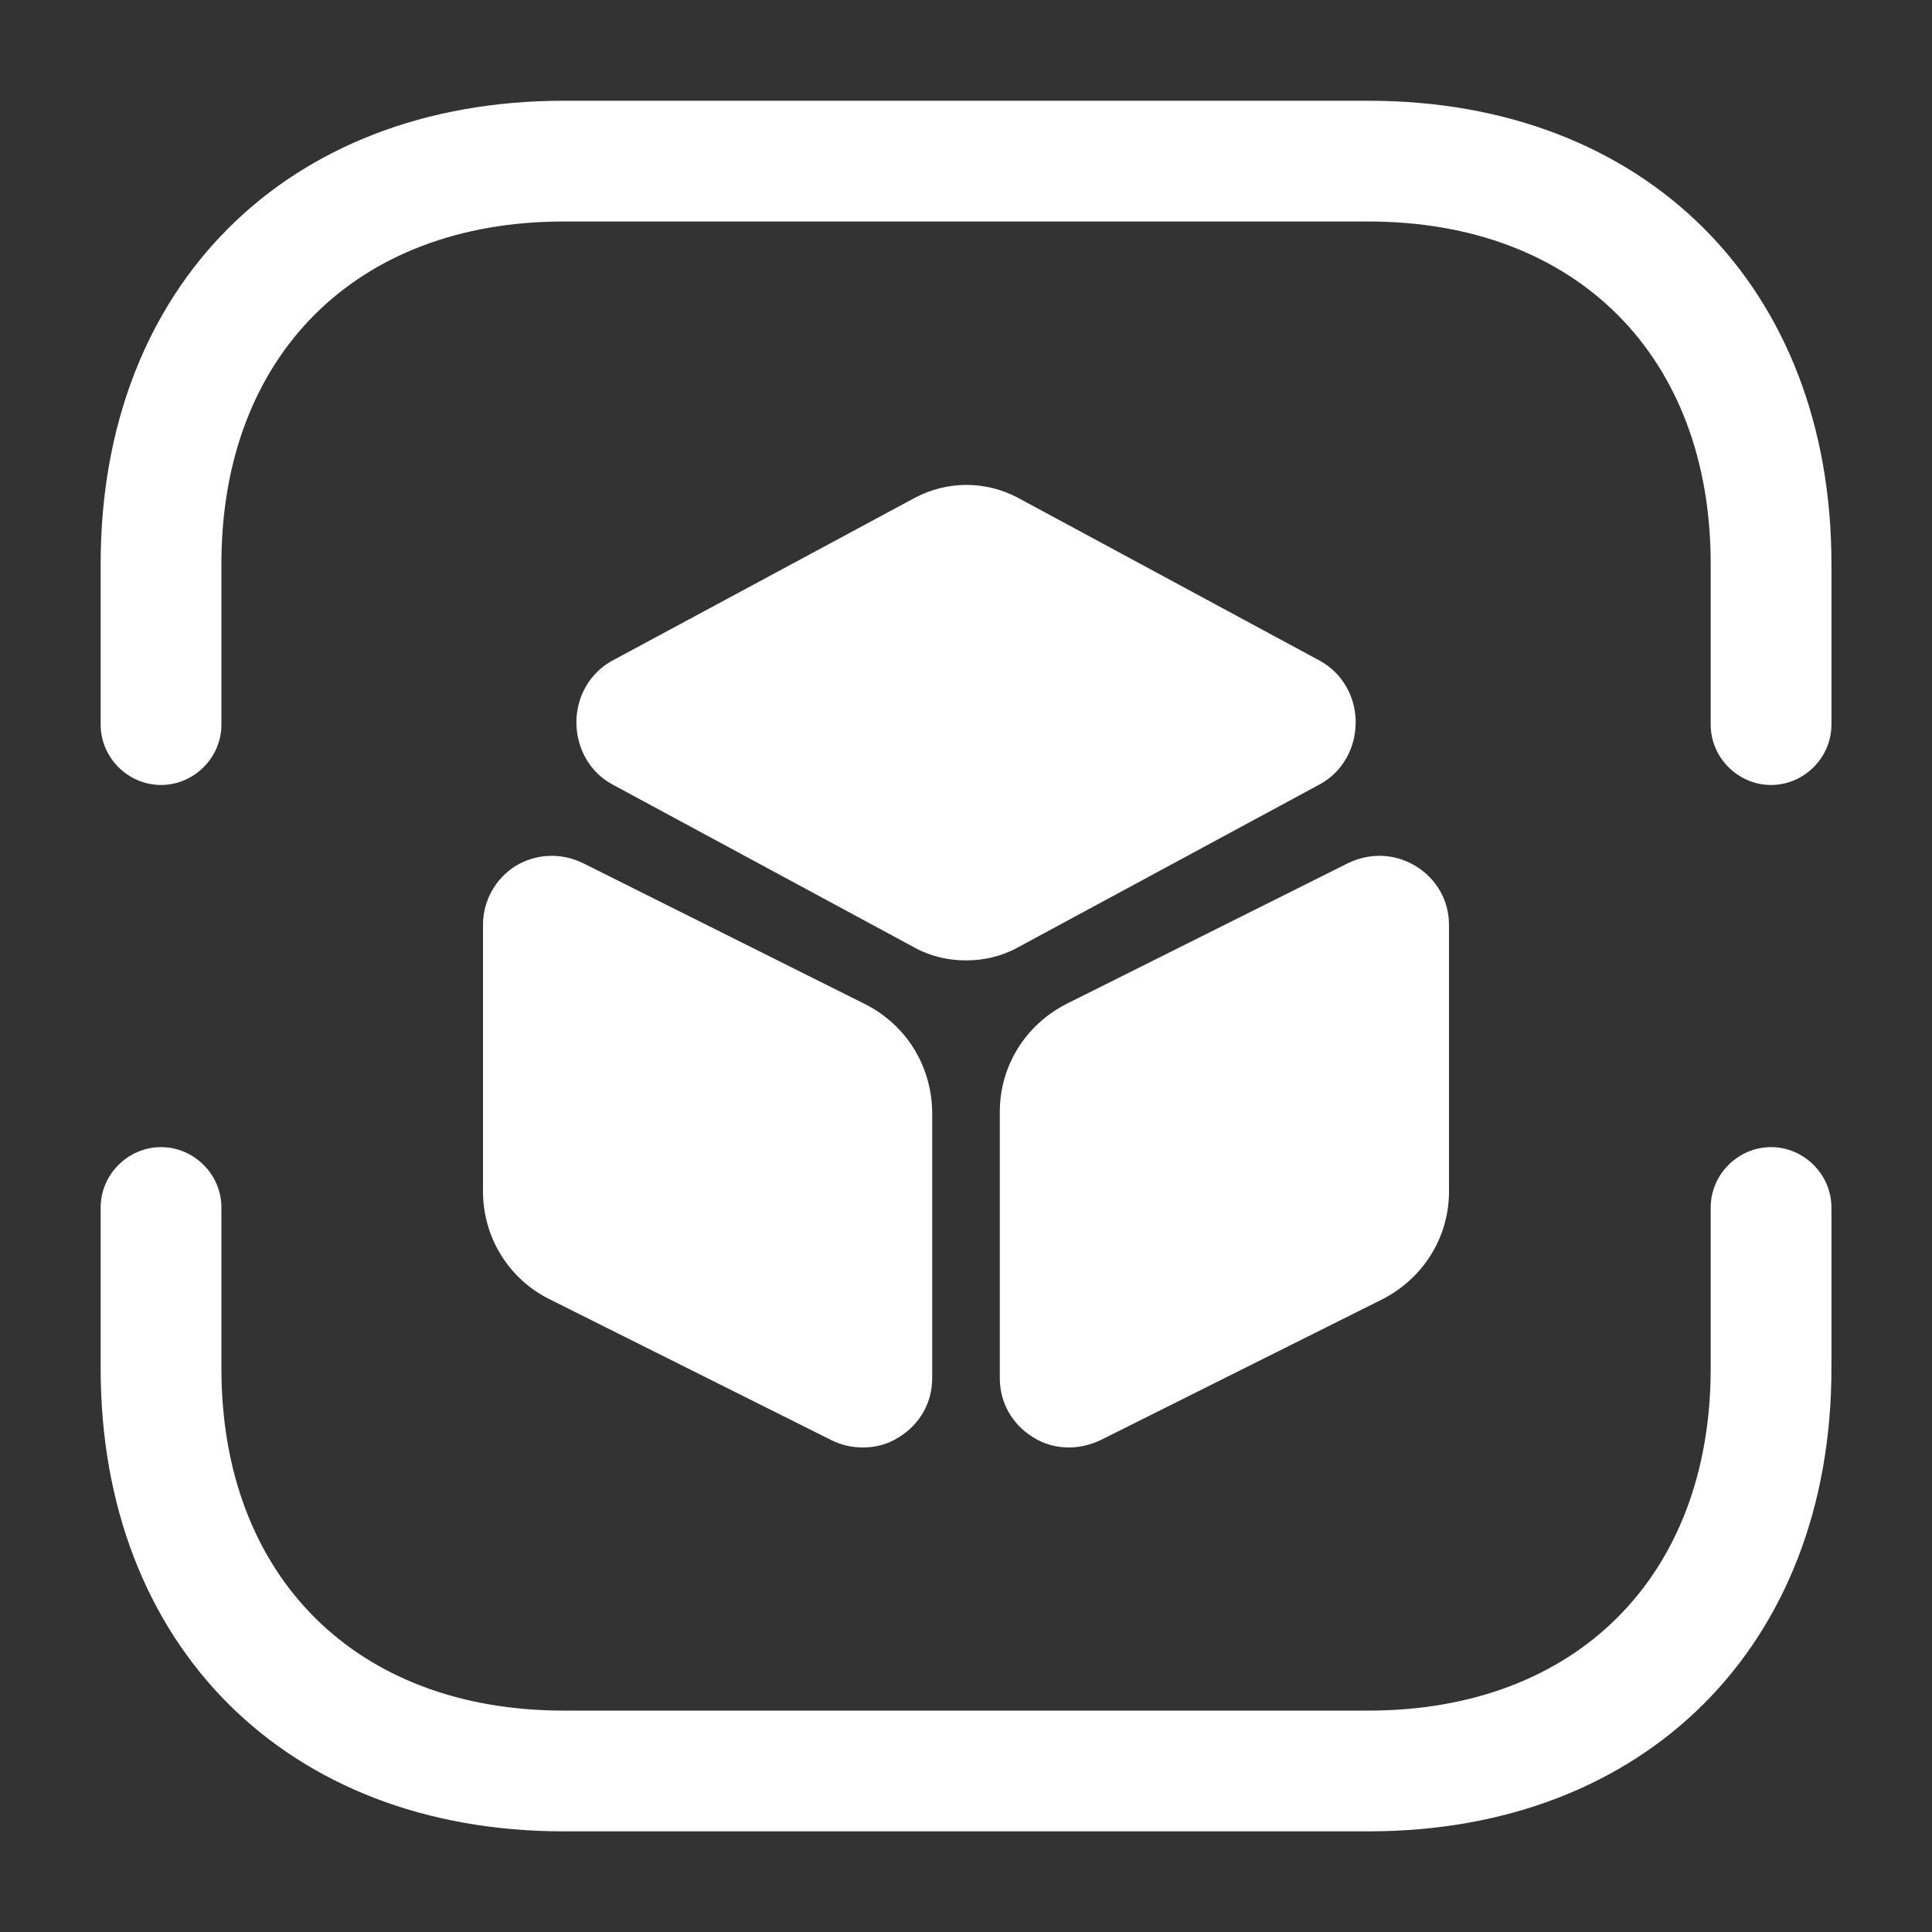 <svg width="20" height="20" viewBox="0 0 20 20" fill="none" xmlns="http://www.w3.org/2000/svg">
<rect x="0" y="0" width="20" height="20" fill="#333333" stroke="none"/>
<path d="M18.334 8.126C17.992 8.126 17.709 7.843 17.709 7.501V5.835C17.709 3.685 16.317 2.293 14.167 2.293H5.834C3.684 2.293 2.292 3.685 2.292 5.835V7.501C2.292 7.843 2.009 8.126 1.667 8.126C1.325 8.126 1.042 7.843 1.042 7.501V5.835C1.042 2.968 2.967 1.043 5.834 1.043H14.167C17.034 1.043 18.959 2.968 18.959 5.835V7.501C18.959 7.843 18.675 8.126 18.334 8.126Z" fill="white"/>
<path d="M14.167 18.958H5.834C2.967 18.958 1.042 17.033 1.042 14.167V12.5C1.042 12.158 1.325 11.875 1.667 11.875C2.009 11.875 2.292 12.158 2.292 12.5V14.167C2.292 16.317 3.684 17.708 5.834 17.708H14.167C16.317 17.708 17.709 16.317 17.709 14.167V12.5C17.709 12.158 17.992 11.875 18.334 11.875C18.675 11.875 18.959 12.158 18.959 12.5V14.167C18.959 17.033 17.034 18.958 14.167 18.958Z" fill="white"/>
<path d="M13.667 6.842L10.534 5.151C10.2 4.976 9.809 4.976 9.475 5.151L6.333 6.842C6.108 6.967 5.967 7.209 5.967 7.476C5.967 7.751 6.108 7.992 6.333 8.117L9.467 9.809C9.633 9.901 9.817 9.942 10 9.942C10.184 9.942 10.367 9.901 10.534 9.809L13.667 8.117C13.892 7.992 14.034 7.751 14.034 7.476C14.034 7.209 13.892 6.967 13.667 6.842Z" fill="white"/>
<path d="M8.95 10.392L6.033 8.934C5.808 8.826 5.55 8.834 5.333 8.967C5.125 9.101 5 9.326 5 9.576V12.334C5 12.809 5.267 13.242 5.692 13.451L8.608 14.909C8.708 14.959 8.817 14.984 8.933 14.984C9.067 14.984 9.192 14.951 9.308 14.876C9.525 14.742 9.65 14.517 9.65 14.267V11.509C9.642 11.034 9.383 10.609 8.95 10.392Z" fill="white"/>
<path d="M14.658 8.967C14.441 8.834 14.183 8.826 13.958 8.934L11.041 10.392C10.616 10.609 10.35 11.034 10.35 11.509V14.267C10.35 14.517 10.475 14.742 10.691 14.876C10.808 14.951 10.933 14.984 11.066 14.984C11.175 14.984 11.283 14.959 11.391 14.909L14.308 13.451C14.733 13.234 15 12.809 15 12.334V9.576C15 9.326 14.875 9.101 14.658 8.967Z" fill="white"/>
</svg>
